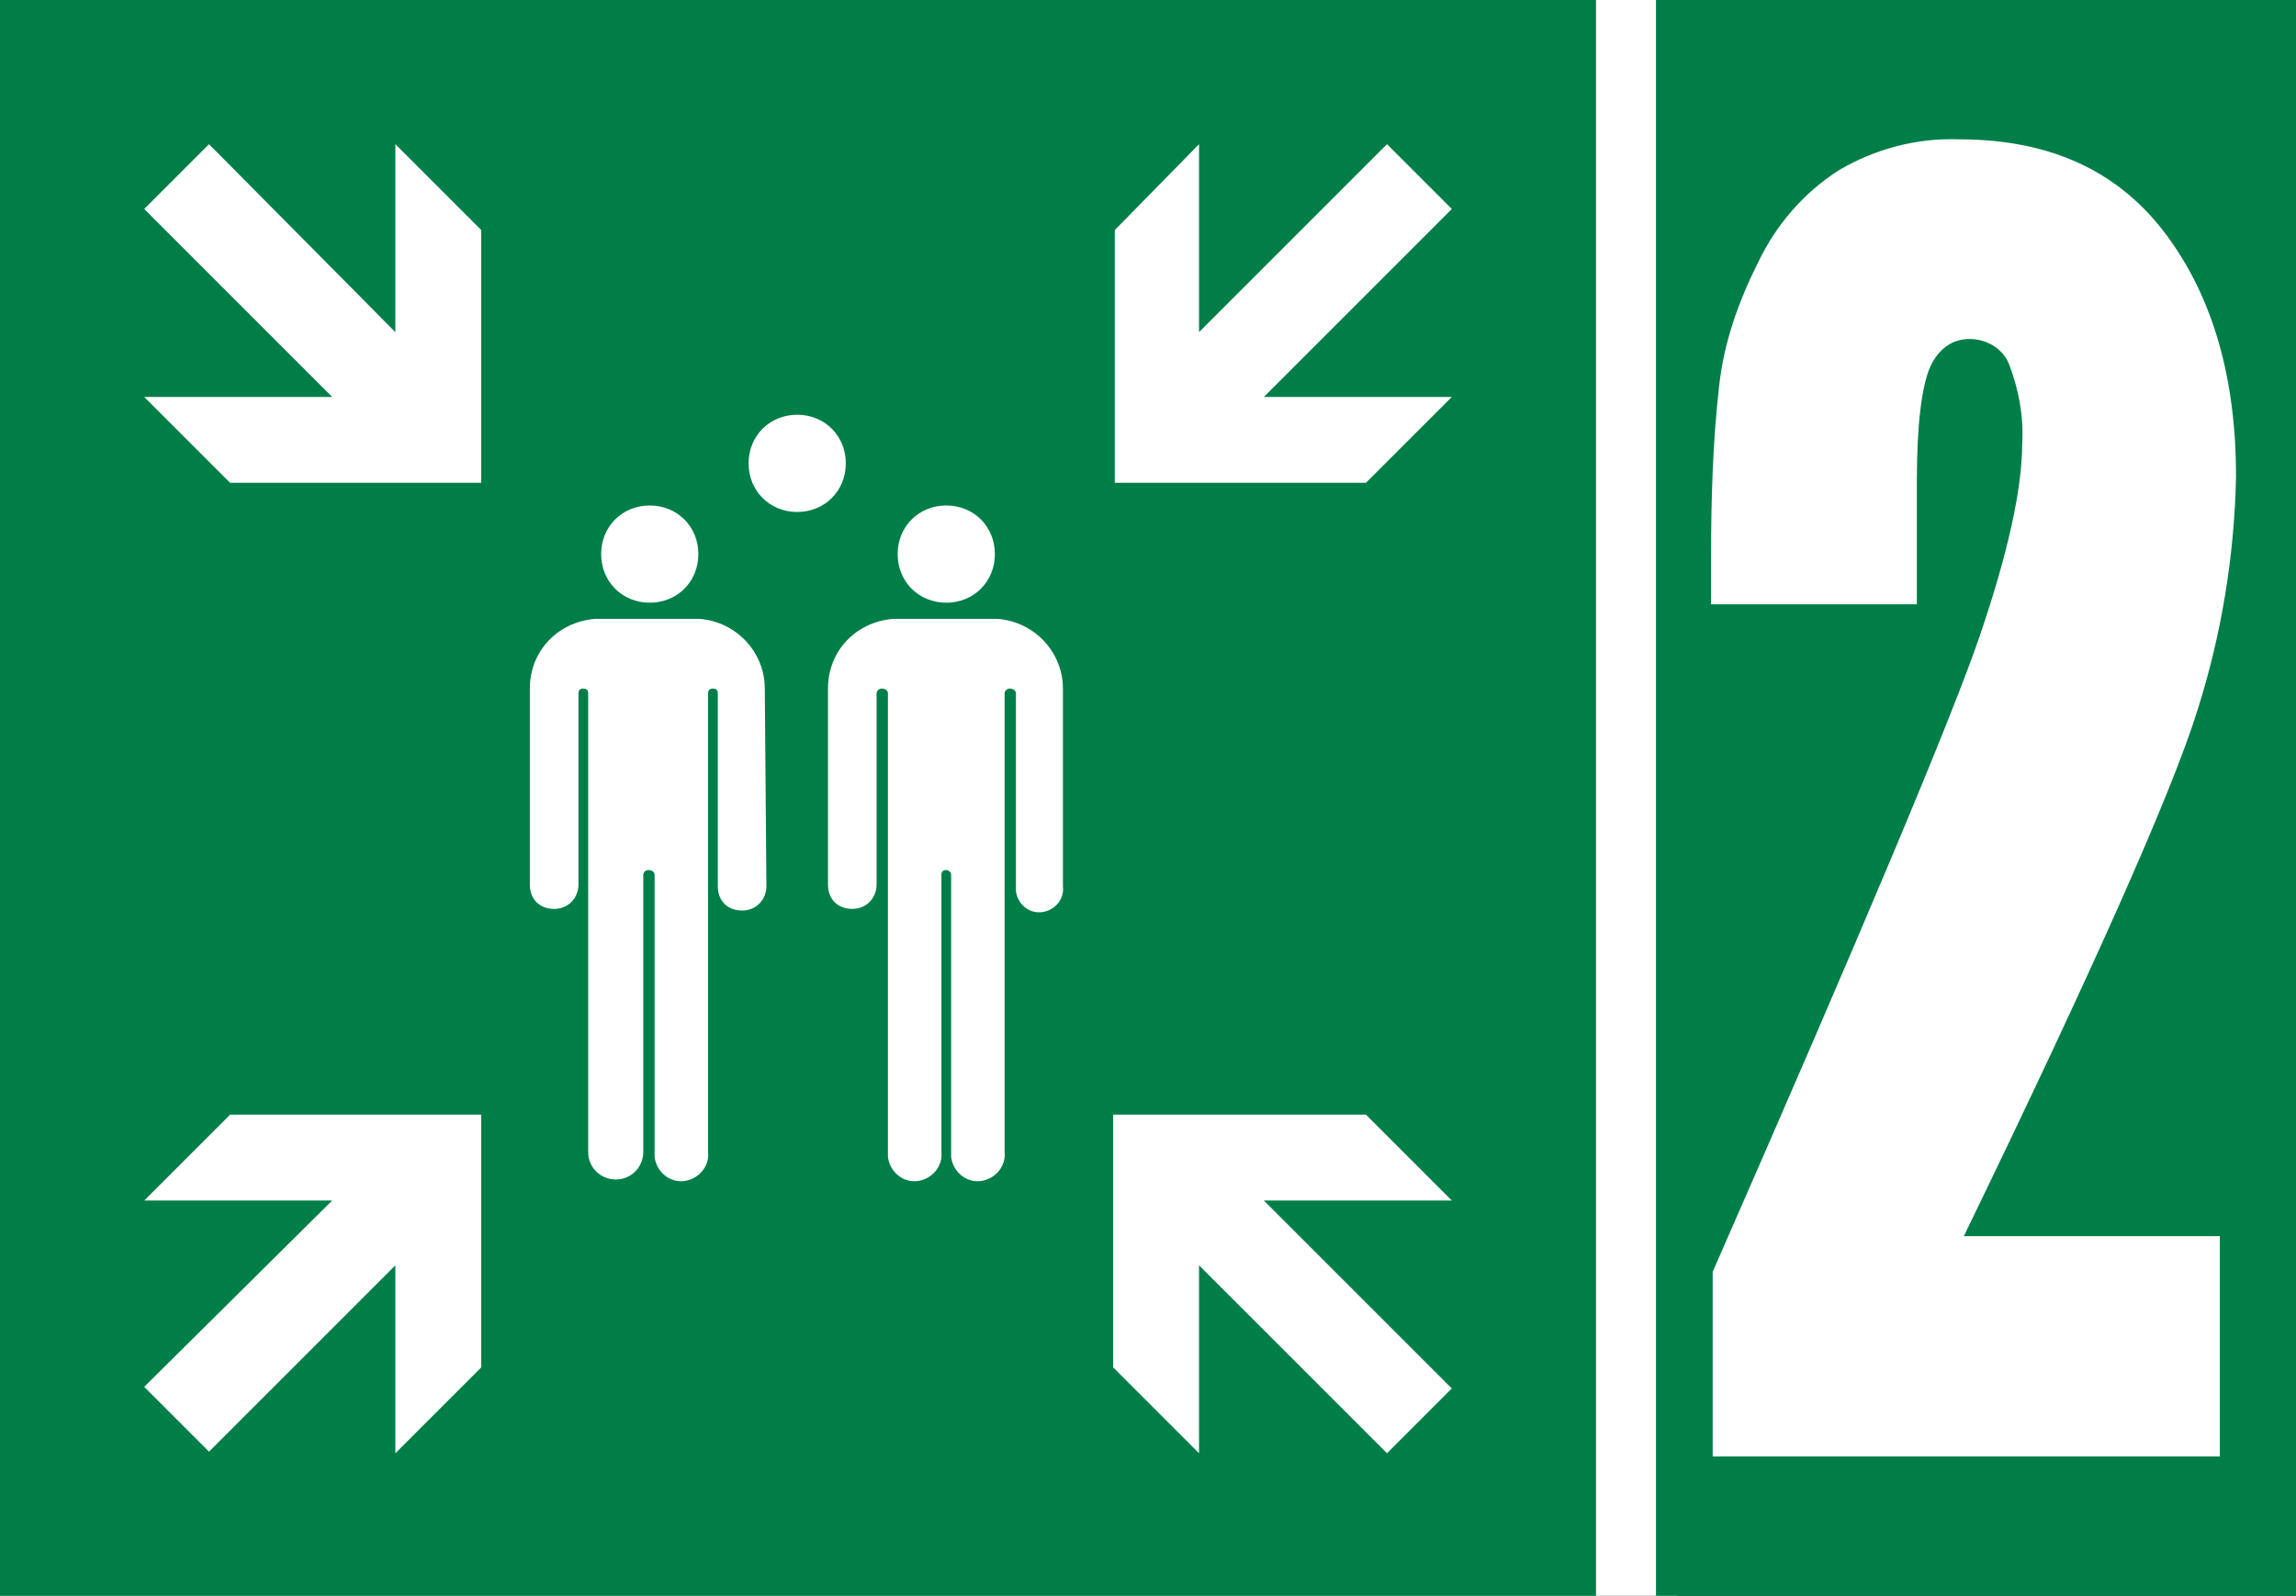 <?xml version="1.0" encoding="utf-8"?>
<!-- Generator: Adobe Illustrator 24.0.2, SVG Export Plug-In . SVG Version: 6.00 Build 0)  -->
<svg version="1.1" xmlns="http://www.w3.org/2000/svg" xmlns:xlink="http://www.w3.org/1999/xlink" x="0px" y="0px"
	 viewBox="0 0 141.7 98.5" style="enable-background:new 0 0 141.7 98.5;" xml:space="preserve">
<rect x="0" y="0" width="141.7" height="98.5" fill="#333333" stroke="none"/>
<style type="text/css">
	.st0{fill:#FFFFFF;}
	.st1{fill-rule:evenodd;clip-rule:evenodd;fill:#007E48;}
	.st2{fill:#007E48;}
</style>
<g id="Laag_2">
	<rect y="0" class="st0" width="103.5" height="98.5"/>
</g>
<g id="Laag_1">
	<title>E007_verzamelplaats-2</title>
	<path class="st1" d="M0,0v98.5h98.5V0H0z M58.4,31.2c1.7,0,3,1.3,3,3c0,1.7-1.3,3-3,3s-3-1.3-3-3S56.7,31.2,58.4,31.2
		C58.4,31.2,58.4,31.2,58.4,31.2z M40.1,31.2c1.7,0,3,1.3,3,3c0,1.7-1.3,3-3,3s-3-1.3-3-3S38.4,31.2,40.1,31.2
		C40.1,31.2,40.1,31.2,40.1,31.2z M29.7,84.4l-5.3,5.3V78.1L12.9,89.6l-4-4l11.6-11.5H8.9l5.3-5.3h15.5V84.4z M29.7,29.8H14.2
		l-5.3-5.3h11.6L8.9,12.9l4-4l11.5,11.6V8.9l5.3,5.3V29.8z M47.3,54.7c0,0.8-0.6,1.5-1.5,1.5s-1.5-0.6-1.5-1.5V42.8
		c0-0.2-0.1-0.3-0.3-0.3h0c-0.2,0-0.3,0.1-0.3,0.3v28.3c0.1,0.9-0.6,1.7-1.5,1.8s-1.7-0.6-1.8-1.5c0-0.1,0-0.2,0-0.3V54
		c0-0.2-0.2-0.3-0.4-0.3c-0.1,0-0.3,0.1-0.3,0.3v17.1c0,0.9-0.7,1.7-1.7,1.7c-0.9,0-1.7-0.7-1.7-1.7V42.8c0-0.2-0.1-0.3-0.3-0.3h0
		c-0.2,0-0.3,0.1-0.3,0.3v0v11.8c0,0.8-0.6,1.5-1.5,1.5s-1.5-0.6-1.5-1.5V42.5c0-2.3,1.7-4.1,4-4.3h6.5c2.3,0.2,4,2.1,4,4.3
		L47.3,54.7z M46.2,28.6c0-1.7,1.3-3,3-3s3,1.3,3,3s-1.3,3-3,3S46.2,30.3,46.2,28.6z M65.6,54.7c0.1,0.8-0.5,1.5-1.3,1.6
		s-1.5-0.5-1.6-1.3c0-0.1,0-0.2,0-0.2V42.8c0-0.2-0.2-0.3-0.4-0.3c-0.1,0-0.3,0.1-0.3,0.3v28.3c0.1,0.9-0.6,1.7-1.5,1.8
		s-1.7-0.6-1.8-1.5c0-0.1,0-0.2,0-0.3V54c0-0.2-0.2-0.3-0.3-0.3c-0.2,0-0.3,0.1-0.3,0.3v17.1c0.1,0.9-0.6,1.7-1.5,1.8
		s-1.7-0.6-1.8-1.5c0-0.1,0-0.2,0-0.3V42.8c0-0.2-0.2-0.3-0.4-0.3c-0.1,0-0.3,0.1-0.3,0.3v11.8c0,0.8-0.6,1.5-1.5,1.5
		s-1.5-0.6-1.5-1.5V42.5c0-2.3,1.7-4.1,4-4.3h6.5c2.3,0.2,4,2.1,4,4.3L65.6,54.7z M89.6,85.7l-4,4L74,78.1v11.6l-5.3-5.3V68.8h15.6
		l5.3,5.3H78L89.6,85.7z M89.6,24.5l-5.3,5.3H68.8V14.2L74,8.9v11.6L85.6,8.9l4,4L78,24.5L89.6,24.5z"/>
	<rect x="102.2" y="0" class="st2" width="39.5" height="98.5"/>
	<path class="st0" d="M137,76.3v13.6h-31.3V78.5c9.3-21.2,14.8-34.3,16.5-39.3c1.7-5,2.6-9,2.6-11.8c0.1-1.7-0.2-3.3-0.8-4.9
		c-0.5-1.3-2.1-1.9-3.4-1.4c-0.7,0.3-1.2,0.9-1.5,1.6c-0.5,1.2-0.8,3.5-0.8,7v7.6h-12.7v-2.9c0-3.5,0.1-7.1,0.5-10.6
		c0.3-2.7,1.2-5.2,2.4-7.6c1.1-2.3,2.8-4.3,5-5.7c2.2-1.3,4.8-2,7.4-1.9c5.7,0,9.9,2,12.8,5.9c2.9,3.9,4.3,8.9,4.3,14.9
		c-0.1,4.9-0.9,9.8-2.4,14.5c-1.6,5.1-6.4,15.9-14.4,32.4H137z"/>
</g>
</svg>
